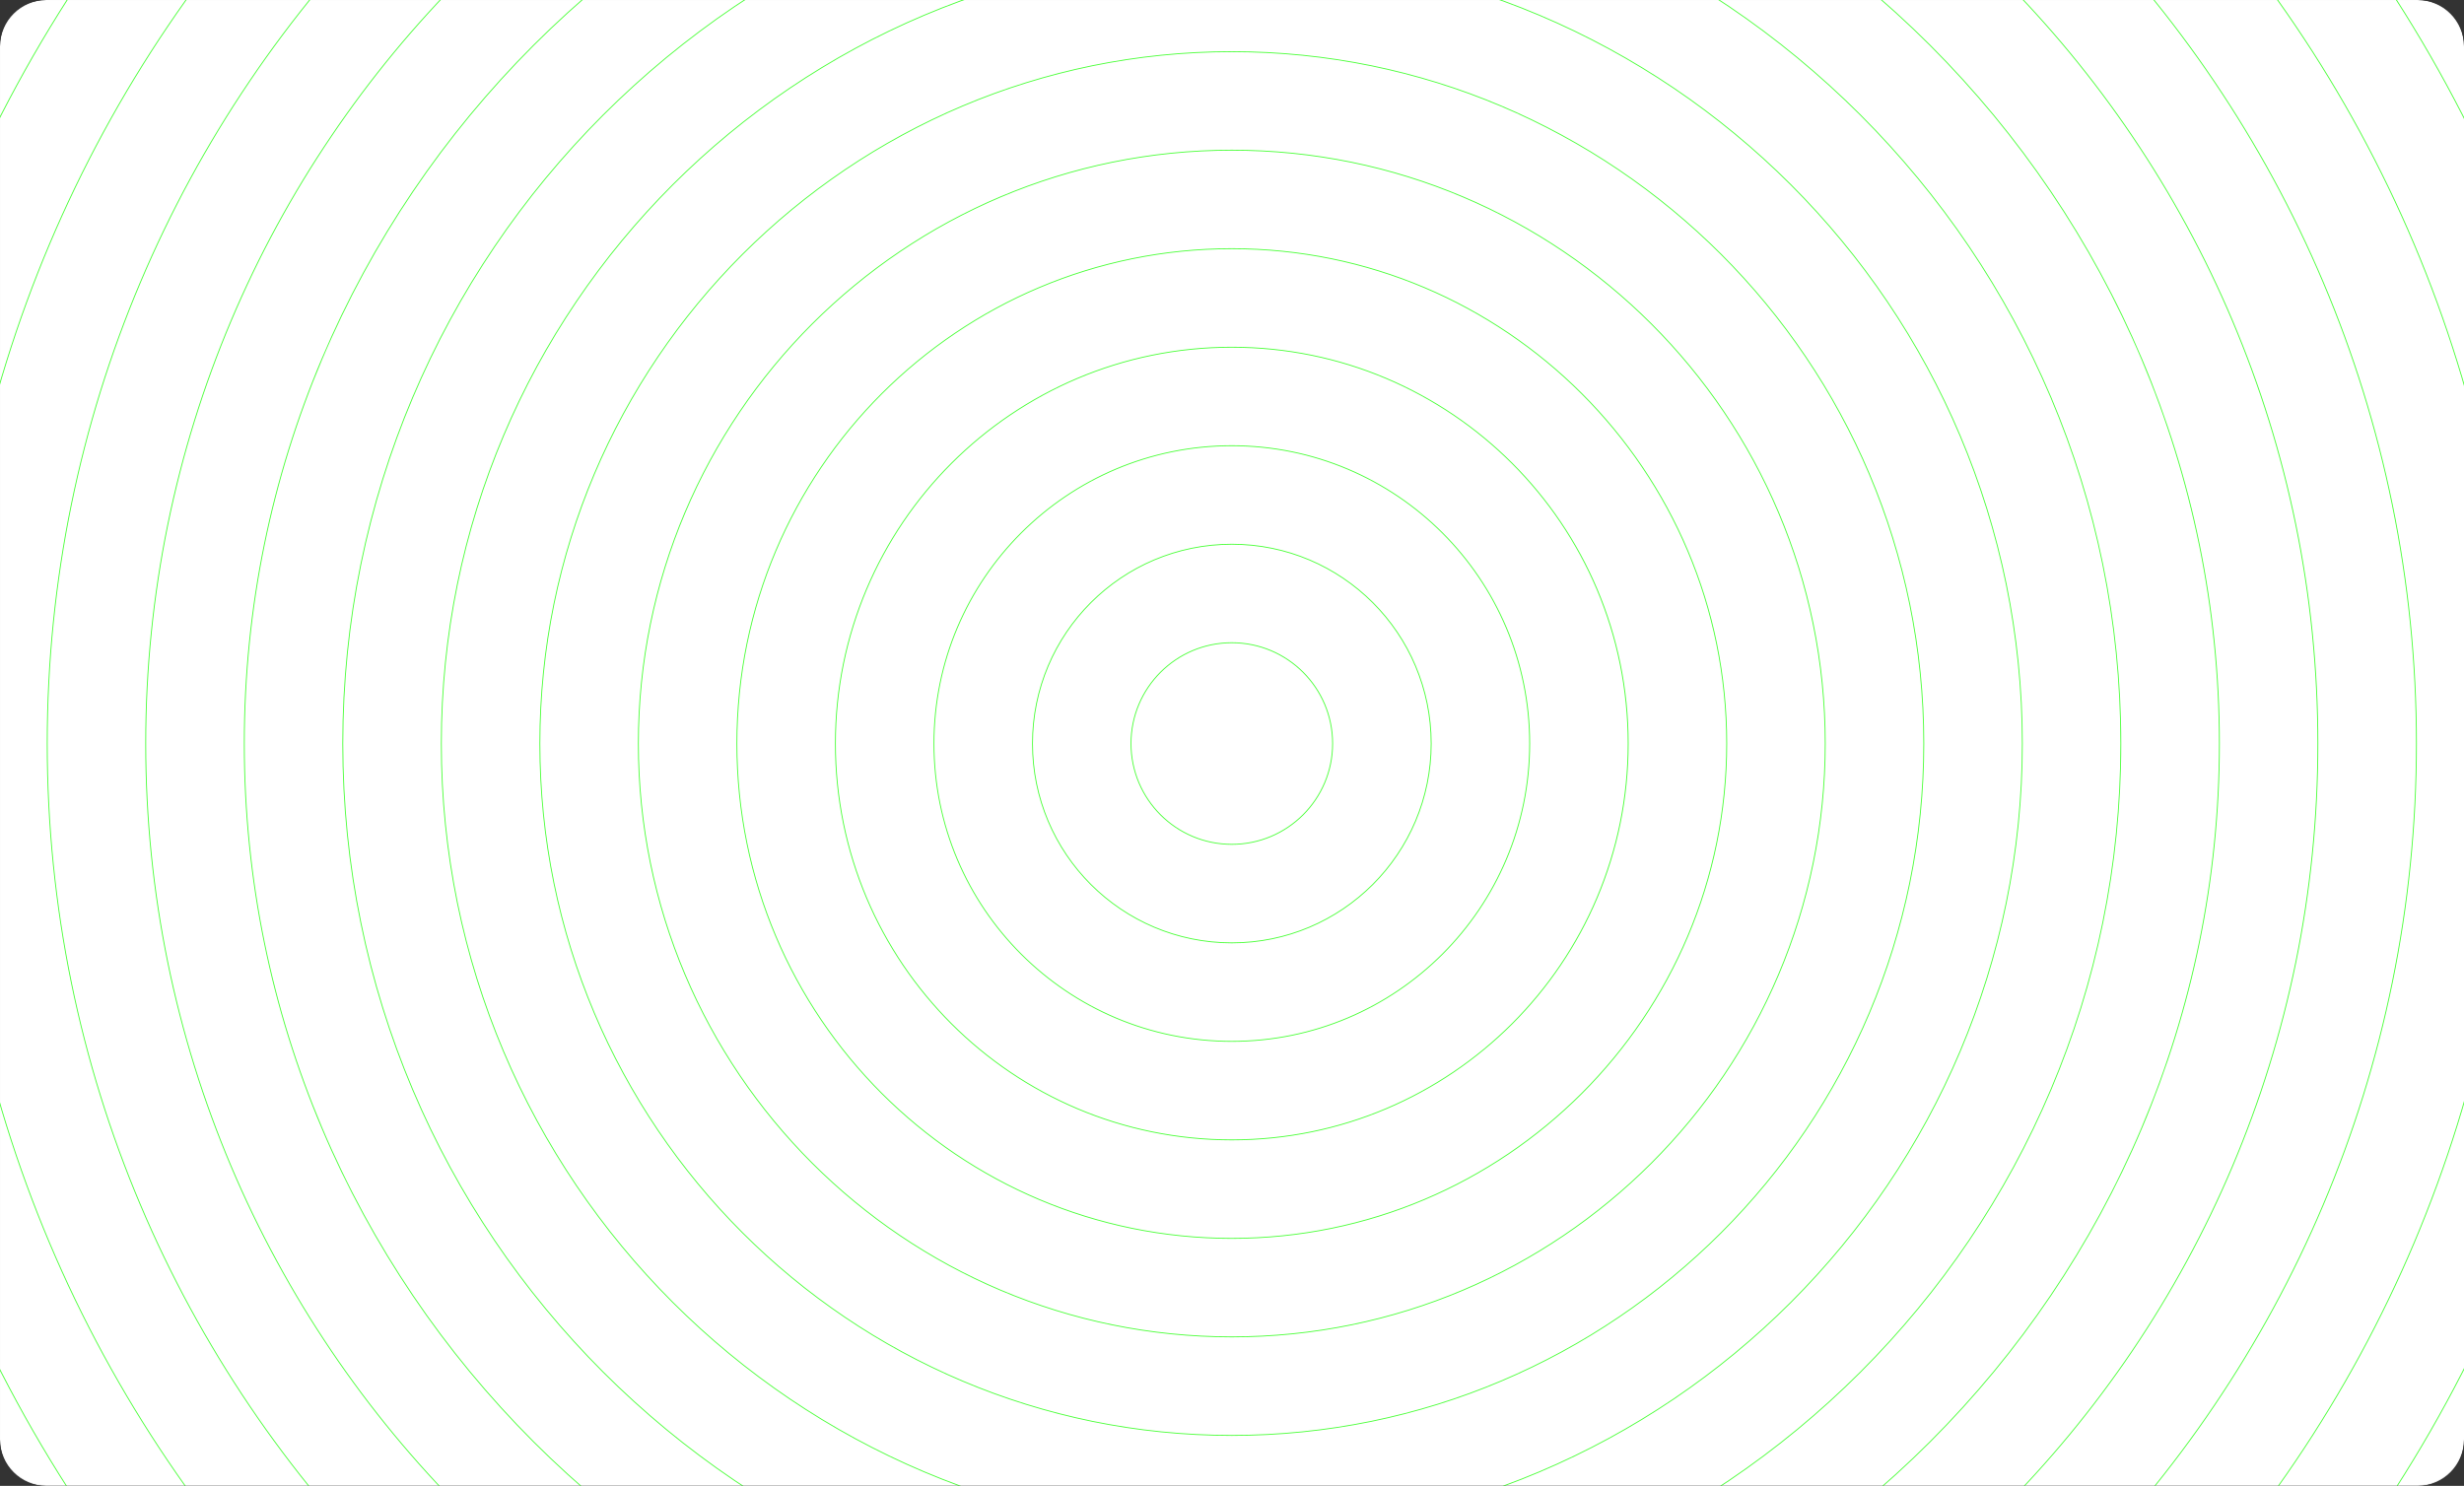 <svg width="2472" height="1491" viewBox="0 0 2472 1491" fill="none" xmlns="http://www.w3.org/2000/svg">
<rect x="0" y="0" width="2472" height="1491" fill="#333333" stroke="none"/>
<g clip-path="url(#clip0_86_51)">
<mask id="mask0_86_51" style="mask-type:luminance" maskUnits="userSpaceOnUse" x="0" y="0" width="2472" height="1491">
<path d="M2425.65 0H46.35C20.752 0 0 20.753 0 46.352V1444.65C0 1470.25 20.752 1491 46.35 1491H2425.65C2451.25 1491 2472 1470.25 2472 1444.65V46.352C2472 20.753 2451.25 0 2425.65 0Z" fill="white"/>
</mask>
<g mask="url(#mask0_86_51)">
<path d="M2425.65 0H46.35C20.752 0 0 20.753 0 46.352V1444.65C0 1470.25 20.752 1491 46.35 1491H2425.65C2451.25 1491 2472 1470.25 2472 1444.65V46.352C2472 20.753 2451.25 0 2425.65 0Z" fill="white"/>
<path d="M1235.81 -4989.07C4403.14 -4989.07 6970.74 -2421.37 6970.74 746.101H6971.62C6971.62 -2421.85 4403.6 -4990 1235.81 -4990V-4989.07ZM6970.74 746.101C6970.74 3913.57 4403.14 6481.27 1235.81 6481.27V6482.2C4403.6 6482.2 6971.62 3914.07 6971.62 746.101H6970.74ZM1235.81 6481.27C-1931.5 6481.27 -4499.11 3913.57 -4499.11 746.101H-4500C-4500 3914.07 -1931.99 6482.2 1235.81 6482.2V6481.27ZM-4499.11 746.101C-4499.11 -2421.37 -1931.5 -4989.07 1235.81 -4989.07V-4990C-1931.99 -4990 -4500 -2421.85 -4500 746.101H-4499.11ZM1235.8 -4890.23C4348.52 -4890.23 6871.9 -2366.77 6871.9 746.105H6872.78C6872.78 -2367.25 4349.03 -4891.12 1235.8 -4891.12V-4890.23ZM6871.9 746.105C6871.9 3858.97 4348.52 6382.43 1235.8 6382.43V6383.36C4349.03 6383.36 6872.78 3859.45 6872.78 746.105H6871.9ZM1235.8 6382.43C-1876.92 6382.43 -4400.27 3858.97 -4400.27 746.105H-4401.16C-4401.16 3859.45 -1877.41 6383.36 1235.8 6383.36V6382.43ZM-4400.27 746.105C-4400.27 -2366.77 -1876.92 -4890.23 1235.8 -4890.23V-4891.12C-1877.41 -4891.12 -4401.16 -2367.25 -4401.16 746.105H-4400.27ZM1235.79 -4791.42C4293.91 -4791.42 6773.02 -2312.19 6773.02 746.092H6773.9C6773.9 -2312.67 4294.41 -4792.31 1235.79 -4792.31V-4791.42ZM6773.02 746.092C6773.02 3804.35 4293.91 6283.58 1235.79 6283.58V6284.47C4294.41 6284.47 6773.9 3804.87 6773.9 746.092H6773.02ZM1235.79 6283.58C-1822.34 6283.58 -4301.45 3804.35 -4301.45 746.092H-4302.34C-4302.34 3804.87 -1822.83 6284.47 1235.79 6284.47V6283.58ZM-4301.45 746.092C-4301.45 -2312.19 -1822.34 -4791.42 1235.79 -4791.42V-4792.31C-1822.83 -4792.31 -4302.34 -2312.67 -4302.34 746.092H-4301.45ZM1235.81 -4692.57C4239.35 -4692.57 6674.21 -2257.59 6674.21 746.095H6675.08C6675.08 -2258.07 4239.83 -4693.44 1235.81 -4693.44V-4692.57ZM6674.21 746.095C6674.21 3749.77 4239.35 6184.74 1235.81 6184.74V6185.62C4239.83 6185.62 6675.08 3750.27 6675.08 746.095H6674.21ZM1235.81 6184.74C-1767.73 6184.74 -4202.57 3749.77 -4202.57 746.095H-4203.46C-4203.46 3750.27 -1768.22 6185.62 1235.81 6185.62V6184.74ZM-4202.57 746.095C-4202.57 -2257.59 -1767.73 -4692.57 1235.81 -4692.57V-4693.44C-1768.22 -4693.44 -4203.46 -2258.07 -4203.46 746.095H-4202.57ZM1235.82 -4593.71C4184.77 -4593.71 6575.35 -2202.99 6575.35 746.095H6576.24C6576.24 -2203.47 4185.24 -4594.6 1235.82 -4594.6V-4593.71ZM6575.35 746.095C6575.35 3695.19 4184.77 6085.89 1235.82 6085.89V6086.78C4185.24 6086.78 6576.24 3695.65 6576.24 746.095H6575.35ZM1235.82 6085.89C-1713.13 6085.89 -4103.73 3695.19 -4103.73 746.095H-4104.62C-4104.62 3695.65 -1713.62 6086.78 1235.82 6086.78V6085.89ZM-4103.73 746.095C-4103.73 -2202.99 -1713.13 -4593.71 1235.82 -4593.71V-4594.6C-1713.62 -4594.6 -4104.62 -2203.47 -4104.62 746.095H-4103.73ZM1235.82 -4494.84C4130.2 -4494.84 6476.51 -2148.39 6476.51 746.097H6477.4C6477.4 -2148.89 4130.66 -4495.71 1235.82 -4495.71V-4494.84ZM6476.51 746.097C6476.51 3640.59 4130.2 5987.02 1235.82 5987.02V5987.91C4130.66 5987.91 6477.4 3641.07 6477.4 746.097H6476.51ZM1235.82 5987.02C-1658.53 5987.02 -4004.89 3640.59 -4004.89 746.097H-4005.77C-4005.77 3641.07 -1659.03 5987.91 1235.82 5987.91V5987.02ZM-4004.89 746.097C-4004.89 -2148.39 -1658.53 -4494.84 1235.82 -4494.84V-4495.71C-1659.03 -4495.71 -4005.77 -2148.89 -4005.77 746.097H-4004.89ZM1235.81 -4395.98C4075.58 -4395.98 6377.67 -2093.81 6377.67 746.097H6378.56C6378.56 -2094.29 4076.08 -4396.86 1235.81 -4396.86V-4395.98ZM6377.67 746.097C6377.67 3586.01 4075.58 5888.18 1235.81 5888.18V5889.07C4076.08 5889.07 6378.56 3586.49 6378.56 746.097H6377.67ZM1235.81 5888.18C-1603.95 5888.18 -3906.04 3586.01 -3906.04 746.097H-3906.93C-3906.93 3586.49 -1604.44 5889.07 1235.81 5889.07V5888.18ZM-3906.04 746.097C-3906.04 -2093.81 -1603.95 -4395.98 1235.81 -4395.98V-4396.86C-1604.44 -4396.86 -3906.93 -2094.29 -3906.93 746.097H-3906.04ZM1235.8 -4297.13C4020.98 -4297.13 6278.79 -2039.21 6278.79 746.101H6279.68C6279.68 -2039.69 4021.47 -4298.02 1235.8 -4298.02V-4297.13ZM6278.79 746.101C6278.79 3531.39 4020.98 5789.33 1235.8 5789.33V5790.22C4021.47 5790.22 6279.68 3531.9 6279.68 746.101H6278.79ZM1235.8 5789.33C-1549.37 5789.33 -3807.2 3531.39 -3807.2 746.101H-3808.09C-3808.09 3531.9 -1549.86 5790.22 1235.8 5790.22V5789.33ZM-3807.2 746.101C-3807.2 -2039.21 -1549.37 -4297.13 1235.8 -4297.13V-4298.02C-1549.86 -4298.02 -3808.09 -2039.69 -3808.09 746.101H-3807.2ZM1235.82 -4198.28C3966.41 -4198.28 6179.97 -1984.61 6179.97 746.105H6180.86C6180.86 -1985.09 3966.89 -4199.17 1235.82 -4199.17V-4198.28ZM6179.97 746.105C6179.97 3476.81 3966.41 5690.49 1235.82 5690.49V5691.37C3966.89 5691.37 6180.86 3477.32 6180.86 746.105H6179.97ZM1235.82 5690.49C-1494.76 5690.49 -3708.34 3476.81 -3708.34 746.105H-3709.23C-3709.23 3477.32 -1495.26 5691.37 1235.82 5691.37V5690.49ZM-3708.34 746.105C-3708.34 -1984.61 -1494.76 -4198.28 1235.82 -4198.28V-4199.17C-1495.26 -4199.17 -3709.23 -1985.09 -3709.23 746.105H-3708.34ZM1235.83 -4099.44C3911.83 -4099.44 6081.13 -1930.01 6081.13 746.105H6082.01C6082.01 -1930.5 3912.29 -4100.33 1235.83 -4100.33V-4099.44ZM6081.13 746.105C6081.13 3422.21 3911.83 5591.64 1235.83 5591.64V5592.53C3912.29 5592.53 6082.01 3422.74 6082.01 746.105H6081.13ZM1235.83 5591.64C-1440.16 5591.64 -3609.48 3422.21 -3609.48 746.105H-3610.37C-3610.37 3422.74 -1440.65 5592.53 1235.83 5592.53V5591.64ZM-3609.48 746.105C-3609.48 -1930.01 -1440.16 -4099.44 1235.83 -4099.44V-4100.33C-1440.65 -4100.33 -3610.37 -1930.5 -3610.37 746.105H-3609.48ZM1235.83 -4000.59C3857.23 -4000.59 5982.28 -1875.42 5982.28 746.109H5983.17C5983.17 -1875.91 3857.72 -4001.46 1235.83 -4001.46V-4000.59ZM5982.28 746.109C5982.28 3367.63 3857.23 5492.79 1235.83 5492.79V5493.68C3857.72 5493.68 5983.17 3368.12 5983.17 746.109H5982.28ZM1235.83 5492.79C-1385.57 5492.79 -3510.62 3367.63 -3510.62 746.109H-3511.51C-3511.51 3368.12 -1386.06 5493.68 1235.83 5493.68V5492.79ZM-3510.62 746.109C-3510.62 -1875.42 -1385.57 -4000.59 1235.83 -4000.59V-4001.46C-1386.06 -4001.46 -3511.51 -1875.91 -3511.51 746.109H-3510.62ZM1235.81 -3901.76C3802.62 -3901.76 5883.44 -1820.84 5883.44 746.085H5884.33C5884.33 -1821.34 3803.1 -3902.65 1235.81 -3902.65V-3901.76ZM5883.44 746.085C5883.44 3313.02 3802.62 5393.93 1235.81 5393.93V5394.81C3803.1 5394.81 5884.33 3313.5 5884.33 746.085H5883.44ZM1235.81 5393.93C-1331 5393.93 -3411.82 3313.02 -3411.82 746.085H-3412.71C-3412.71 3313.5 -1331.49 5394.81 1235.81 5394.81V5393.93ZM-3411.82 746.085C-3411.82 -1820.84 -1331 -3901.76 1235.81 -3901.76V-3902.65C-1331.49 -3902.65 -3412.71 -1821.34 -3412.71 746.085H-3411.82ZM1235.8 -3802.92C3748 -3802.92 5784.56 -1766.25 5784.56 746.085H5785.45C5785.45 -1766.74 3748.52 -3803.81 1235.8 -3803.81V-3802.92ZM5784.56 746.085C5784.56 3258.42 3748 5295.08 1235.8 5295.08V5295.97C3748.52 5295.97 5785.45 3258.92 5785.45 746.085H5784.56ZM1235.8 5295.08C-1276.42 5295.08 -3312.98 3258.42 -3312.98 746.085H-3313.86C-3313.86 3258.92 -1276.91 5295.97 1235.8 5295.97V5295.08ZM-3312.98 746.085C-3312.98 -1766.25 -1276.42 -3802.92 1235.8 -3802.92V-3803.81C-1276.91 -3803.81 -3313.86 -1766.74 -3313.86 746.085H-3312.98ZM1235.8 -3704.03C3693.42 -3704.03 5685.72 -1711.64 5685.72 746.101H5686.61C5686.61 -1712.13 3693.91 -3704.92 1235.8 -3704.92V-3704.03ZM5685.72 746.101C5685.72 3203.84 3693.42 5196.23 1235.8 5196.23V5197.12C3693.91 5197.12 5686.61 3204.34 5686.61 746.101H5685.72ZM1235.8 5196.23C-1221.82 5196.23 -3214.12 3203.84 -3214.12 746.101H-3215C-3215 3204.34 -1222.32 5197.12 1235.8 5197.12V5196.23ZM-3214.12 746.101C-3214.12 -1711.64 -1221.82 -3704.03 1235.8 -3704.03V-3704.92C-1222.32 -3704.92 -3215 -1712.13 -3215 746.101H-3214.12ZM1235.77 -3605.19C3638.81 -3605.19 5586.84 -1657.05 5586.84 746.101H5587.73C5587.73 -1657.54 3639.31 -3606.07 1235.77 -3606.07V-3605.19ZM5586.84 746.101C5586.84 3149.26 3638.81 5097.39 1235.77 5097.39V5098.28C3639.31 5098.28 5587.73 3149.74 5587.73 746.101H5586.84ZM1235.77 5097.39C-1167.26 5097.39 -3115.31 3149.26 -3115.31 746.101H-3116.2C-3116.2 3149.74 -1167.75 5098.28 1235.77 5098.28V5097.39ZM-3115.31 746.101C-3115.31 -1657.05 -1167.26 -3605.19 1235.77 -3605.19V-3606.07C-1167.75 -3606.07 -3116.2 -1657.54 -3116.2 746.101H-3115.31ZM1235.84 -3506.34C3584.29 -3506.34 5488.06 -1602.44 5488.06 746.117H5488.99C5488.99 -1602.93 3584.77 -3507.23 1235.84 -3507.23V-3506.34ZM5488.06 746.117C5488.06 3094.68 3584.29 4998.56 1235.84 4998.56V4999.45C3584.77 4999.45 5488.99 3095.16 5488.99 746.117H5488.06ZM1235.84 4998.56C-1112.6 4998.56 -3016.39 3094.68 -3016.39 746.117H-3017.28C-3017.28 3095.16 -1113.09 4999.45 1235.84 4999.45V4998.56ZM-3016.39 746.117C-3016.39 -1602.44 -1112.6 -3506.34 1235.84 -3506.34V-3507.23C-1113.09 -3507.23 -3017.28 -1602.93 -3017.28 746.117H-3016.39ZM1235.82 -3407.47C3529.67 -3407.47 5389.22 -1547.87 5389.22 746.095H5390.1C5390.1 -1548.36 3530.16 -3408.36 1235.82 -3408.36V-3407.47ZM5389.22 746.095C5389.22 3040.06 3529.67 4899.68 1235.82 4899.68V4900.56C3530.16 4900.56 5390.1 3040.54 5390.1 746.095H5389.22ZM1235.82 4899.68C-1058.03 4899.68 -2917.55 3040.06 -2917.55 746.095H-2918.44C-2918.44 3040.54 -1058.52 4900.56 1235.82 4900.56V4899.68ZM-2917.55 746.095C-2917.55 -1547.87 -1058.03 -3407.47 1235.82 -3407.47V-3408.36C-1058.52 -3408.36 -2918.44 -1548.36 -2918.44 746.095H-2917.55ZM1235.81 -3308.63C3475.06 -3308.63 5290.34 -1493.27 5290.34 746.095H5291.22C5291.22 -1493.76 3475.56 -3309.52 1235.81 -3309.52V-3308.63ZM5290.34 746.095C5290.34 2985.46 3475.06 4800.83 1235.81 4800.83V4801.72C3475.56 4801.72 5291.22 2985.96 5291.22 746.095H5290.34ZM1235.81 4800.83C-1003.45 4800.83 -2818.75 2985.46 -2818.75 746.095H-2819.64C-2819.64 2985.96 -1003.94 4801.72 1235.81 4801.72V4800.83ZM-2818.75 746.095C-2818.75 -1493.27 -1003.45 -3308.63 1235.81 -3308.63V-3309.52C-1003.94 -3309.52 -2819.64 -1493.76 -2819.64 746.095H-2818.75ZM1235.81 -3209.78C3420.48 -3209.78 5191.5 -1438.69 5191.5 746.085H5192.38C5192.38 -1439.18 3420.96 -3210.71 1235.81 -3210.71V-3209.78ZM5191.5 746.085C5191.5 2930.86 3420.48 4701.94 1235.81 4701.94V4702.87C3420.96 4702.87 5192.38 2931.34 5192.38 746.085H5191.5ZM1235.81 4701.94C-948.858 4701.94 -2719.89 2930.86 -2719.89 746.085H-2720.78C-2720.78 2931.34 -949.349 4702.87 1235.81 4702.87V4701.94ZM-2719.89 746.085C-2719.89 -1438.69 -948.858 -3209.78 1235.81 -3209.78V-3210.71C-949.349 -3210.71 -2720.78 -1439.18 -2720.78 746.085H-2719.89ZM1235.79 -3110.93C3365.87 -3110.93 5092.65 -1384.09 5092.65 746.085H5093.54C5093.54 -1384.58 3366.35 -3111.82 1235.79 -3111.82V-3110.93ZM5092.65 746.085C5092.65 2876.26 3365.87 4603.1 1235.79 4603.1V4604.03C3366.35 4604.03 5093.54 2876.76 5093.54 746.085H5092.65ZM1235.79 4603.1C-894.291 4603.1 -2621.07 2876.26 -2621.07 746.085H-2621.96C-2621.96 2876.76 -894.783 4604.03 1235.79 4604.03V4603.1ZM-2621.07 746.085C-2621.07 -1384.09 -894.291 -3110.93 1235.79 -3110.93V-3111.82C-894.783 -3111.82 -2621.96 -1384.58 -2621.96 746.085H-2621.07ZM1235.81 -3012.09C3311.31 -3012.09 4993.79 -1329.49 4993.79 746.089H4994.68C4994.68 -1329.99 3311.79 -3012.98 1235.81 -3012.98V-3012.09ZM4993.79 746.089C4993.79 2821.68 3311.31 4504.25 1235.81 4504.25V4505.18C3311.79 4505.18 4994.68 2822.16 4994.68 746.089H4993.79ZM1235.81 4504.25C-839.673 4504.25 -2522.19 2821.68 -2522.19 746.089H-2523.08C-2523.08 2822.16 -840.165 4505.18 1235.81 4505.18V4504.25ZM-2522.19 746.089C-2522.19 -1329.49 -839.673 -3012.09 1235.81 -3012.09V-3012.98C-840.165 -3012.98 -2523.08 -1329.99 -2523.08 746.089H-2522.19ZM1235.84 -2913.22C3256.73 -2913.22 4894.99 -1274.87 4894.99 746.117H4895.88C4895.88 -1275.36 3257.23 -2914.11 1235.84 -2914.11V-2913.22ZM4894.99 746.117C4894.99 2767.1 3256.73 4405.44 1235.84 4405.44V4406.31C3257.23 4406.31 4895.88 2767.6 4895.88 746.117H4894.99ZM1235.84 4405.44C-785.053 4405.44 -2423.32 2767.1 -2423.32 746.117H-2424.2C-2424.2 2767.6 -785.544 4406.31 1235.84 4406.31V4405.44ZM-2423.32 746.117C-2423.32 -1274.87 -785.053 -2913.22 1235.84 -2913.22V-2914.11C-785.544 -2914.11 -2424.2 -1275.36 -2424.2 746.117H-2423.32ZM1235.83 -2814.38C3202.13 -2814.38 4796.15 -1220.29 4796.15 746.105H4797.04C4797.04 -1220.78 3202.62 -2815.26 1235.83 -2815.26V-2814.38ZM4796.15 746.105C4796.15 2712.5 3202.13 4306.58 1235.83 4306.58V4307.47C3202.62 4307.47 4797.04 2712.98 4797.04 746.105H4796.15ZM1235.83 4306.58C-730.474 4306.58 -2324.48 2712.5 -2324.48 746.105H-2325.37C-2325.37 2712.98 -730.965 4307.47 1235.83 4307.47V4306.58ZM-2324.48 746.105C-2324.48 -1220.29 -730.474 -2814.38 1235.83 -2814.38V-2815.26C-730.965 -2815.26 -2325.37 -1220.78 -2325.37 746.105H-2324.48ZM1235.81 -2715.53C3147.52 -2715.53 4697.27 -1165.71 4697.27 746.095H4698.16C4698.16 -1166.2 3148 -2716.42 1235.81 -2716.42V-2715.53ZM4697.27 746.095C4697.27 2657.9 3147.52 4207.73 1235.81 4207.73V4208.62C3148 4208.62 4698.16 2658.39 4698.16 746.095H4697.27ZM1235.81 4207.73C-675.906 4207.73 -2225.66 2657.9 -2225.66 746.095H-2226.55C-2226.55 2658.39 -676.397 4208.62 1235.81 4208.62V4207.73ZM-2225.66 746.095C-2225.66 -1165.71 -675.906 -2715.53 1235.81 -2715.53V-2716.42C-676.397 -2716.42 -2226.55 -1166.2 -2226.55 746.095H-2225.66ZM1235.81 -2616.68C3092.92 -2616.68 4598.43 -1111.11 4598.43 746.097H4599.32C4599.32 -1111.6 3093.42 -2617.57 1235.81 -2617.57V-2616.68ZM4598.43 746.097C4598.43 2603.3 3092.92 4108.89 1235.81 4108.89V4109.77C3093.42 4109.77 4599.32 2603.81 4599.32 746.097H4598.43ZM1235.81 4108.89C-621.314 4108.89 -2126.81 2603.3 -2126.81 746.097H-2127.7C-2127.7 2603.81 -621.804 4109.77 1235.81 4109.77V4108.89ZM-2126.81 746.097C-2126.81 -1111.11 -621.314 -2616.68 1235.81 -2616.68V-2617.57C-621.804 -2617.57 -2127.7 -1111.6 -2127.7 746.097H-2126.81ZM1235.82 -2517.82C3038.34 -2517.82 4499.61 -1056.52 4499.61 746.097H4500.49C4500.49 -1057.01 3038.85 -2518.71 1235.82 -2518.71V-2517.82ZM4499.61 746.097C4499.61 2548.7 3038.34 4010.04 1235.82 4010.04V4010.93C3038.85 4010.93 4500.49 2549.21 4500.49 746.097H4499.61ZM1235.82 4010.04C-566.708 4010.04 -2027.95 2548.7 -2027.95 746.097H-2028.84C-2028.84 2549.21 -567.199 4010.93 1235.82 4010.93V4010.04ZM-2027.95 746.097C-2027.95 -1056.52 -566.708 -2517.82 1235.82 -2517.82V-2518.71C-567.199 -2518.71 -2028.84 -1057.01 -2028.84 746.097H-2027.95ZM1235.83 -2418.97C2983.77 -2418.97 4400.76 -1001.91 4400.76 746.115H4401.65C4401.65 -1002.4 2984.25 -2419.84 1235.83 -2419.84V-2418.97ZM4400.76 746.115C4400.76 2494.12 2983.77 3911.19 1235.83 3911.19V3912.06C2984.25 3912.06 4401.65 2494.63 4401.65 746.115H4400.76ZM1235.83 3911.19C-512.115 3911.19 -1929.1 2494.12 -1929.1 746.115H-1929.99C-1929.99 2494.63 -512.606 3912.06 1235.83 3912.06V3911.19ZM-1929.1 746.115C-1929.1 -1001.91 -512.115 -2418.97 1235.83 -2418.97V-2419.84C-512.606 -2419.84 -1929.99 -1002.4 -1929.99 746.115H-1929.1ZM1235.8 -2320.14C2929.15 -2320.14 4301.88 -947.339 4301.88 746.089H4302.77C4302.77 -947.83 2929.63 -2321.01 1235.8 -2321.01V-2320.14ZM4301.88 746.089C4301.88 2439.53 2929.15 3812.31 1235.8 3812.31V3813.2C2929.63 3813.2 4302.77 2440.01 4302.77 746.089H4301.88ZM1235.8 3812.31C-457.547 3812.31 -1830.28 2439.53 -1830.28 746.089H-1831.17C-1831.17 2440.01 -458.038 3813.2 1235.8 3813.2V3812.31ZM-1830.28 746.089C-1830.28 -947.339 -457.547 -2320.14 1235.8 -2320.14V-2321.01C-458.038 -2321.01 -1831.17 -947.83 -1831.17 746.089H-1830.28ZM1235.82 -2221.28C2874.57 -2221.28 4203.04 -892.743 4203.04 746.092H4203.93C4203.93 -893.234 2875.06 -2222.17 1235.82 -2222.17V-2221.28ZM4203.04 746.092C4203.04 2384.93 2874.57 3713.46 1235.82 3713.46V3714.33C2875.06 3714.33 4203.93 2385.41 4203.93 746.092H4203.04ZM1235.82 3713.46C-402.942 3713.46 -1731.42 2384.93 -1731.42 746.092H-1732.3C-1732.3 2385.41 -403.433 3714.33 1235.82 3714.33V3713.46ZM-1731.42 746.092C-1731.42 -892.743 -402.942 -2221.28 1235.82 -2221.28V-2222.17C-403.433 -2222.17 -1732.3 -893.234 -1732.3 746.092H-1731.42ZM1235.82 -2122.41C2819.98 -2122.41 4104.2 -838.135 4104.2 746.109H4105.09C4105.09 -838.626 2820.48 -2123.3 1235.82 -2123.3V-2122.41ZM4104.2 746.109C4104.2 2330.35 2819.98 3614.63 1235.82 3614.63V3615.52C2820.48 3615.52 4105.09 2330.85 4105.09 746.109H4104.2ZM1235.82 3614.63C-348.35 3614.63 -1632.57 2330.35 -1632.57 746.109H-1633.46C-1633.46 2330.85 -348.84 3615.52 1235.82 3615.52V3614.63ZM-1632.57 746.109C-1632.57 -838.135 -348.35 -2122.41 1235.82 -2122.41V-2123.3C-348.84 -2123.3 -1633.46 -838.626 -1633.46 746.109H-1632.57ZM1235.81 -2023.57C2765.38 -2023.57 4005.34 -783.54 4005.34 746.109H4006.23C4006.23 -784.03 2765.86 -2024.46 1235.81 -2024.46V-2023.57ZM4005.34 746.109C4005.34 2275.75 2765.38 3515.79 1235.81 3515.79V3516.68C2765.86 3516.68 4006.23 2276.25 4006.23 746.109H4005.34ZM1235.81 3515.79C-293.768 3515.79 -1533.73 2275.75 -1533.73 746.109H-1534.62C-1534.62 2276.25 -294.259 3516.68 1235.81 3516.68V3515.79ZM-1533.73 746.109C-1533.73 -783.54 -293.768 -2023.57 1235.81 -2023.57V-2024.46C-294.259 -2024.46 -1534.62 -784.03 -1534.62 746.109H-1533.73ZM1235.82 -1924.7C2710.8 -1924.7 3906.5 -728.942 3906.5 746.11H3907.39C3907.39 -729.437 2711.29 -1925.61 1235.82 -1925.61V-1924.7ZM3906.5 746.11C3906.5 2221.17 2710.8 3416.94 1235.82 3416.94V3417.83C2711.29 3417.83 3907.39 2221.65 3907.39 746.11H3906.5ZM1235.82 3416.94C-239.161 3416.94 -1434.87 2221.17 -1434.87 746.11H-1435.76C-1435.76 2221.65 -239.651 3417.83 1235.82 3417.83V3416.94ZM-1434.87 746.11C-1434.87 -728.942 -239.161 -1924.7 1235.82 -1924.7V-1925.61C-239.651 -1925.61 -1435.76 -729.437 -1435.76 746.11H-1434.87ZM1235.85 -1825.85C2656.25 -1825.85 3807.7 -674.334 3807.7 746.126H3808.58C3808.58 -674.824 2656.73 -1826.73 1235.85 -1826.73V-1825.85ZM3807.7 746.126C3807.7 2166.59 2656.25 3318.1 1235.85 3318.1V3318.98C2656.73 3318.98 3808.58 2167.07 3808.58 746.126H3807.7ZM1235.85 3318.1C-184.543 3318.1 -1336 2166.59 -1336 746.126H-1336.89C-1336.89 2167.07 -185.033 3318.98 1235.85 3318.98V3318.1ZM-1336 746.126C-1336 -674.334 -184.543 -1825.85 1235.85 -1825.85V-1826.73C-185.033 -1826.73 -1336.89 -674.824 -1336.89 746.126H-1336ZM1235.83 -1727.02C2601.63 -1727.02 3708.82 -619.763 3708.82 746.101H3709.72C3709.72 -620.254 2602.11 -1727.91 1235.83 -1727.91V-1727.02ZM3708.82 746.101C3708.82 2111.97 2601.63 3219.21 1235.83 3219.21V3220.12C2602.11 3220.12 3709.72 2112.45 3709.72 746.101H3708.82ZM1235.83 3219.21C-129.973 3219.21 -1237.17 2111.97 -1237.17 746.101H-1238.06C-1238.06 2112.45 -130.466 3220.12 1235.83 3220.12V3219.21ZM-1237.17 746.101C-1237.17 -619.763 -129.973 -1727.02 1235.83 -1727.02V-1727.91C-130.466 -1727.91 -1238.06 -620.254 -1238.06 746.101H-1237.17ZM1235.82 -1628.16C2547.03 -1628.16 3609.97 -565.168 3609.97 746.105H3610.86C3610.86 -565.658 2547.52 -1629.05 1235.82 -1629.05V-1628.16ZM3609.97 746.105C3609.97 2057.37 2547.03 3120.36 1235.82 3120.36V3121.25C2547.52 3121.25 3610.86 2057.87 3610.86 746.105H3609.97ZM1235.82 3120.36C-75.394 3120.36 -1138.34 2057.37 -1138.34 746.105H-1139.23C-1139.23 2057.87 -75.885 3121.25 1235.82 3121.25V3120.36ZM-1138.34 746.105C-1138.34 -565.168 -75.394 -1628.16 1235.82 -1628.16V-1629.05C-75.885 -1629.05 -1139.23 -565.658 -1139.23 746.105H-1138.34ZM1235.82 -1529.33C2492.44 -1529.33 3511.13 -510.586 3511.13 746.092H3512.02C3512.02 -511.076 2492.92 -1530.21 1235.82 -1530.21V-1529.33ZM3511.13 746.092C3511.13 2002.77 2492.44 3021.52 1235.82 3021.52V3022.41C2492.92 3022.41 3512.02 2003.25 3512.02 746.092H3511.13ZM1235.82 3021.52C-20.802 3021.52 -1039.49 2002.77 -1039.49 746.092H-1040.38C-1040.38 2003.25 -21.292 3022.41 1235.82 3022.41V3021.52ZM-1039.49 746.092C-1039.49 -510.586 -20.802 -1529.33 1235.82 -1529.33V-1530.21C-21.292 -1530.21 -1040.38 -511.076 -1040.38 746.092H-1039.49ZM1235.83 -1430.47C2437.86 -1430.47 3412.29 -455.989 3412.29 746.095H3413.18C3413.18 -456.479 2438.34 -1431.36 1235.83 -1431.36V-1430.47ZM3412.29 746.095C3412.29 1948.18 2437.86 2922.65 1235.83 2922.65V2923.54C2438.34 2923.54 3413.18 1948.67 3413.18 746.095H3412.29ZM1235.83 2922.65C33.804 2922.65 -940.629 1948.18 -940.629 746.095H-941.519C-941.519 1948.67 33.314 2923.54 1235.83 2923.54V2922.65ZM-940.629 746.095C-940.629 -455.989 33.804 -1430.47 1235.83 -1430.47V-1431.36C33.314 -1431.36 -941.519 -456.479 -941.519 746.095H-940.629ZM1235.82 -1331.61C2383.26 -1331.61 3313.43 -401.382 3313.43 746.109H3314.32C3314.32 -401.873 2383.75 -1332.5 1235.82 -1332.5V-1331.61ZM3313.43 746.109C3313.43 1893.6 2383.26 2823.82 1235.82 2823.82V2824.71C2383.75 2824.71 3314.32 1894.09 3314.32 746.109H3313.43ZM1235.82 2823.82C88.383 2823.82 -841.797 1893.6 -841.797 746.109H-842.686C-842.686 1894.09 87.893 2824.71 1235.82 2824.71V2823.82ZM-841.797 746.109C-841.797 -401.382 88.383 -1331.61 1235.82 -1331.61V-1332.5C87.893 -1332.5 -842.686 -401.873 -842.686 746.109H-841.797ZM1235.81 -1232.77C2328.65 -1232.77 3214.57 -346.8 3214.57 746.097H3215.46C3215.46 -347.291 2329.15 -1233.66 1235.81 -1233.66V-1232.77ZM3214.57 746.097C3214.57 1838.99 2328.65 2724.96 1235.81 2724.96V2725.85C2329.15 2725.85 3215.46 1839.48 3215.46 746.097H3214.57ZM1235.81 2724.96C142.964 2724.96 -742.961 1838.99 -742.961 746.097H-743.85C-743.85 1839.48 142.474 2725.85 1235.81 2725.85V2724.96ZM-742.961 746.097C-742.961 -346.8 142.964 -1232.77 1235.81 -1232.77V-1233.66C142.474 -1233.66 -743.85 -347.291 -743.85 746.097H-742.961ZM1235.83 -1133.91C2274.07 -1133.91 3115.75 -292.205 3115.75 746.097H3116.64C3116.64 -292.695 2274.57 -1134.8 1235.83 -1134.8V-1133.91ZM3115.75 746.097C3115.75 1784.4 2274.07 2626.11 1235.83 2626.11V2627C2274.57 2627 3116.64 1784.89 3116.64 746.097H3115.75ZM1235.83 2626.11C197.571 2626.11 -644.1 1784.4 -644.1 746.097H-644.989C-644.989 1784.89 197.08 2627 1235.83 2627V2626.11ZM-644.1 746.097C-644.1 -292.205 197.571 -1133.91 1235.83 -1133.91V-1134.8C197.08 -1134.8 -644.989 -292.695 -644.989 746.097H-644.1ZM1235.81 -1035.06C2219.48 -1035.06 3016.89 -237.608 3016.89 746.101H3017.78C3017.78 -238.1 2219.96 -1035.95 1235.81 -1035.95V-1035.06ZM3016.89 746.101C3016.89 1729.81 2219.48 2527.27 1235.81 2527.27V2528.15C2219.96 2528.15 3017.78 1730.3 3017.78 746.101H3016.89ZM1235.81 2527.27C252.152 2527.27 -545.264 1729.81 -545.264 746.101H-546.153C-546.153 1730.3 251.661 2528.15 1235.81 2528.15V2527.27ZM-545.264 746.101C-545.264 -237.606 252.152 -1035.06 1235.81 -1035.06V-1035.95C251.661 -1035.95 -546.153 -238.096 -546.153 746.101H-545.264ZM1235.8 -936.22C2164.88 -936.22 2918.03 -183.022 2918.03 746.092H2918.92C2918.92 -183.512 2165.36 -937.109 1235.8 -937.109V-936.22ZM2918.03 746.092C2918.03 1675.21 2164.88 2428.4 1235.8 2428.4V2429.29C2165.36 2429.29 2918.92 1675.7 2918.92 746.092H2918.03ZM1235.8 2428.4C306.733 2428.4 -446.428 1675.21 -446.428 746.092H-447.317C-447.317 1675.7 306.242 2429.29 1235.8 2429.29V2428.4ZM-446.428 746.092C-446.428 -183.022 306.733 -936.22 1235.8 -936.22V-937.109C306.242 -937.109 -447.317 -183.512 -447.317 746.092H-446.428ZM1235.79 -837.355C2110.28 -837.355 2819.19 -128.414 2819.19 746.109H2820.07C2820.07 -128.905 2110.77 -838.245 1235.79 -838.245V-837.355ZM2819.19 746.109C2819.19 1620.63 2110.28 2329.57 1235.79 2329.57V2330.46C2110.77 2330.46 2820.07 1621.12 2820.07 746.109H2819.19ZM1235.79 2329.57C361.313 2329.57 -347.592 1620.63 -347.592 746.109H-348.483C-348.483 1621.12 360.823 2330.46 1235.79 2330.46V2329.57ZM-347.592 746.109C-347.592 -128.414 361.313 -837.355 1235.79 -837.355V-838.245C360.823 -838.245 -348.483 -128.905 -348.483 746.109H-347.592ZM1235.82 -738.5C2055.71 -738.5 2720.36 -73.818 2720.36 746.109H2721.25C2721.25 -74.309 2056.21 -739.391 1235.82 -739.391V-738.5ZM2720.36 746.109C2720.36 1566.04 2055.71 2230.73 1235.82 2230.73V2231.62C2056.21 2231.62 2721.25 1566.53 2721.25 746.109H2720.36ZM1235.82 2230.73C415.933 2230.73 -248.718 1566.04 -248.718 746.109H-249.608C-249.608 1566.53 415.442 2231.62 1235.82 2231.62V2230.73ZM-248.718 746.109C-248.718 -73.818 415.933 -738.5 1235.82 -738.5V-739.391C415.442 -739.391 -249.608 -74.309 -249.608 746.109H-248.718ZM1235.8 -639.674C2001.09 -639.674 2621.48 -19.249 2621.48 746.085H2622.37C2622.37 -19.74 2001.59 -640.564 1235.8 -640.564V-639.674ZM2621.48 746.085C2621.48 1511.42 2001.09 2131.84 1235.8 2131.84V2132.73C2001.59 2132.73 2622.37 1511.91 2622.37 746.085H2621.48ZM1235.8 2131.84C470.5 2131.84 -149.896 1511.42 -149.896 746.085H-150.785C-150.785 1511.91 470.01 2132.73 1235.8 2132.73V2131.84ZM-149.896 746.085C-149.896 -19.249 470.5 -639.674 1235.8 -639.674V-640.564C470.01 -640.564 -150.785 -19.74 -150.785 746.085H-149.896ZM1235.81 -540.823C1946.51 -540.823 2522.66 35.346 2522.66 746.085H2523.55C2523.55 34.855 1947.01 -541.71 1235.81 -541.71V-540.823ZM2522.66 746.085C2522.66 1456.83 1946.51 2033 1235.81 2033V2033.88C1947.01 2033.88 2523.55 1457.32 2523.55 746.085H2522.66ZM1235.81 2033C525.105 2033 -51.038 1456.83 -51.038 746.085H-51.924C-51.924 1457.32 524.614 2033.88 1235.81 2033.88V2033ZM-51.038 746.085C-51.038 35.346 525.105 -540.823 1235.81 -540.823V-541.71C524.614 -541.71 -51.924 34.855 -51.924 746.085H-51.038ZM1235.81 -441.958C1891.94 -441.958 2423.82 89.955 2423.82 746.101H2424.71C2424.71 89.464 1892.42 -442.844 1235.81 -442.844V-441.958ZM2423.82 746.101C2423.82 1402.25 1891.94 1934.16 1235.81 1934.16V1935.05C1892.42 1935.05 2424.71 1402.74 2424.71 746.101H2423.82ZM1235.81 1934.16C579.699 1934.16 47.812 1402.25 47.812 746.101H46.925C46.925 1402.74 579.207 1935.05 1235.81 1935.05V1934.16ZM47.812 746.101C47.812 89.955 579.699 -441.958 1235.81 -441.958V-442.844C579.207 -442.844 46.925 89.464 46.925 746.101H47.812ZM1235.79 -343.117C1837.32 -343.117 2324.94 144.539 2324.94 746.092H2325.83C2325.83 144.048 1837.8 -344.005 1235.79 -344.005V-343.117ZM2324.94 746.092C2324.94 1347.64 1837.32 1835.3 1235.79 1835.3V1836.18C1837.8 1836.18 2325.83 1348.13 2325.83 746.092H2324.94ZM1235.79 1835.3C634.267 1835.3 146.634 1347.64 146.634 746.092H145.745C145.745 1348.13 633.776 1836.18 1235.79 1836.18V1835.3ZM146.634 746.092C146.634 144.539 634.267 -343.117 1235.79 -343.117V-344.005C633.776 -344.005 145.745 144.048 145.745 746.092H146.634ZM1235.83 -244.263C1782.76 -244.263 2226.14 199.134 2226.14 746.092H2227.03C2227.03 198.643 1783.24 -245.154 1235.83 -245.154V-244.263ZM2226.14 746.092C2226.14 1293.05 1782.76 1736.45 1235.83 1736.45V1737.34C1783.24 1737.34 2227.03 1293.54 2227.03 746.092H2226.14ZM1235.83 1736.45C688.898 1736.45 245.522 1293.05 245.522 746.092H244.633C244.633 1293.54 688.407 1737.34 1235.83 1737.34V1736.45ZM245.522 746.092C245.522 199.134 688.898 -244.263 1235.83 -244.263V-245.154C688.407 -245.154 244.633 198.643 244.633 746.092H245.522ZM1235.81 -145.41C1728.15 -145.41 2127.28 253.729 2127.28 746.095H2128.15C2128.15 253.239 1728.63 -146.299 1235.81 -146.299V-145.41ZM2127.28 746.095C2127.28 1238.46 1728.15 1637.6 1235.81 1637.6V1638.49C1728.63 1638.49 2128.15 1238.95 2128.15 746.095H2127.28ZM1235.81 1637.6C743.465 1637.6 344.343 1238.46 344.343 746.095H343.455C343.455 1238.95 742.975 1638.49 1235.81 1638.49V1637.6ZM344.343 746.095C344.343 253.729 743.465 -145.41 1235.81 -145.41V-146.299C742.975 -146.299 343.455 253.239 343.455 746.095H344.343ZM1235.82 -46.558C1673.57 -46.558 2028.44 308.327 2028.44 746.095H2029.32C2029.32 307.836 1674.07 -47.447 1235.82 -47.447V-46.558ZM2028.44 746.095C2028.44 1183.87 1673.57 1538.75 1235.82 1538.75V1539.64C1674.07 1539.64 2029.32 1184.36 2029.32 746.095H2028.44ZM1235.82 1538.75C798.073 1538.75 443.204 1183.87 443.204 746.095H442.316C442.316 1184.36 797.581 1539.64 1235.82 1539.64V1538.75ZM443.204 746.095C443.204 308.327 798.073 -46.558 1235.82 -46.558V-47.447C797.581 -47.447 442.316 307.836 442.316 746.095H443.204ZM1235.82 52.295C1618.99 52.295 1929.59 362.922 1929.59 746.097H1930.48C1930.48 362.429 1619.47 51.406 1235.82 51.406V52.295ZM1929.59 746.097C1929.59 1129.28 1618.99 1439.9 1235.82 1439.9V1440.79C1619.47 1440.79 1930.48 1129.77 1930.48 746.097H1929.59ZM1235.82 1439.9C852.666 1439.9 542.051 1129.28 542.051 746.097H541.165C541.165 1129.77 852.175 1440.79 1235.82 1440.79V1439.9ZM542.051 746.097C542.051 362.922 852.666 52.295 1235.82 52.295V51.406C852.175 51.406 541.165 362.429 541.165 746.097H542.051ZM1235.8 151.136C1564.38 151.136 1830.71 417.505 1830.71 746.089H1831.6C1831.6 417.013 1564.86 150.246 1235.8 150.246V151.136ZM1830.71 746.089C1830.71 1074.67 1564.38 1341.04 1235.8 1341.04V1341.93C1564.86 1341.93 1831.6 1075.16 1831.6 746.089H1830.71ZM1235.8 1341.04C907.234 1341.04 640.875 1074.67 640.875 746.089H639.987C639.987 1075.16 906.743 1341.93 1235.8 1341.93V1341.04ZM640.875 746.089C640.875 417.505 907.234 151.136 1235.8 151.136V150.246C906.743 150.246 639.987 417.013 639.987 746.089H640.875ZM1235.79 249.988C1509.76 249.988 1731.87 472.101 1731.87 746.089H1732.76C1732.76 471.61 1510.26 249.1 1235.79 249.1V249.988ZM1731.87 746.089C1731.87 1020.08 1509.76 1242.19 1235.79 1242.19V1243.08C1510.26 1243.08 1732.76 1020.57 1732.76 746.089H1731.87ZM1235.79 1242.19C961.815 1242.19 739.711 1020.08 739.711 746.089H738.821C738.821 1020.57 961.322 1243.08 1235.79 1243.08V1242.19ZM739.711 746.089C739.711 472.101 961.815 249.988 1235.79 249.988V249.1C961.322 249.1 738.821 471.61 738.821 746.089H739.711ZM1235.79 348.854C1455.18 348.854 1633.01 526.71 1633.01 746.105H1633.92C1633.92 526.219 1455.67 347.965 1235.79 347.965V348.854ZM1633.01 746.105C1633.01 965.5 1455.18 1143.35 1235.79 1143.35V1144.24C1455.67 1144.24 1633.92 965.991 1633.92 746.105H1633.01ZM1235.79 1143.35C1016.41 1143.35 838.558 965.5 838.558 746.105H837.672C837.672 965.991 1015.91 1144.24 1235.79 1144.24V1143.35ZM838.558 746.105C838.558 526.71 1016.41 348.854 1235.79 348.854V347.965C1015.91 347.965 837.672 526.219 837.672 746.105H838.558ZM1235.81 447.694C1400.61 447.694 1534.19 581.294 1534.19 746.092H1535.08C1535.08 580.801 1401.09 446.804 1235.81 446.804V447.694ZM1534.19 746.092C1534.19 910.895 1400.61 1044.49 1235.81 1044.49V1045.38C1401.09 1045.38 1535.08 911.386 1535.08 746.092H1534.19ZM1235.81 1044.49C1071.01 1044.49 937.419 910.895 937.419 746.092H936.532C936.532 911.386 1070.52 1045.38 1235.81 1045.38V1044.49ZM937.419 746.092C937.419 581.294 1071.01 447.694 1235.81 447.694V446.804C1070.52 446.804 936.532 580.801 936.532 746.092H937.419ZM1235.83 546.558C1346.03 546.558 1435.37 635.9 1435.37 746.109H1436.26C1436.26 635.409 1346.53 545.671 1235.83 545.671V546.558ZM1435.37 746.109C1435.37 856.315 1346.03 945.657 1235.83 945.657V946.544C1346.53 946.544 1436.26 856.806 1436.26 746.109H1435.37ZM1235.83 945.657C1125.63 945.657 1036.29 856.315 1036.29 746.109H1035.41C1035.41 856.806 1125.14 946.544 1235.83 946.544V945.657ZM1036.29 746.109C1036.29 635.9 1125.63 546.558 1235.83 546.558V545.671C1125.14 545.671 1035.41 635.409 1035.41 746.109H1036.29ZM1235.81 645.387C1291.42 645.387 1336.5 690.47 1336.5 746.085H1337.39C1337.39 689.98 1291.91 644.497 1235.81 644.497V645.387ZM1336.5 746.085C1336.5 801.697 1291.42 846.782 1235.81 846.782V847.671C1291.91 847.671 1337.39 802.187 1337.39 746.085H1336.5ZM1235.81 846.782C1180.2 846.782 1135.11 801.697 1135.11 746.085H1134.23C1134.23 802.187 1179.71 847.671 1235.81 847.671V846.782ZM1135.11 746.085C1135.11 690.47 1180.2 645.387 1235.81 645.387V644.497C1179.71 644.497 1134.23 689.98 1134.23 746.085H1135.11Z" fill="#4CFF3A"/>
</g>
</g>
<defs>
<clipPath id="clip0_86_51">
<rect width="2472" height="1491" fill="white"/>
</clipPath>
</defs>
</svg>
